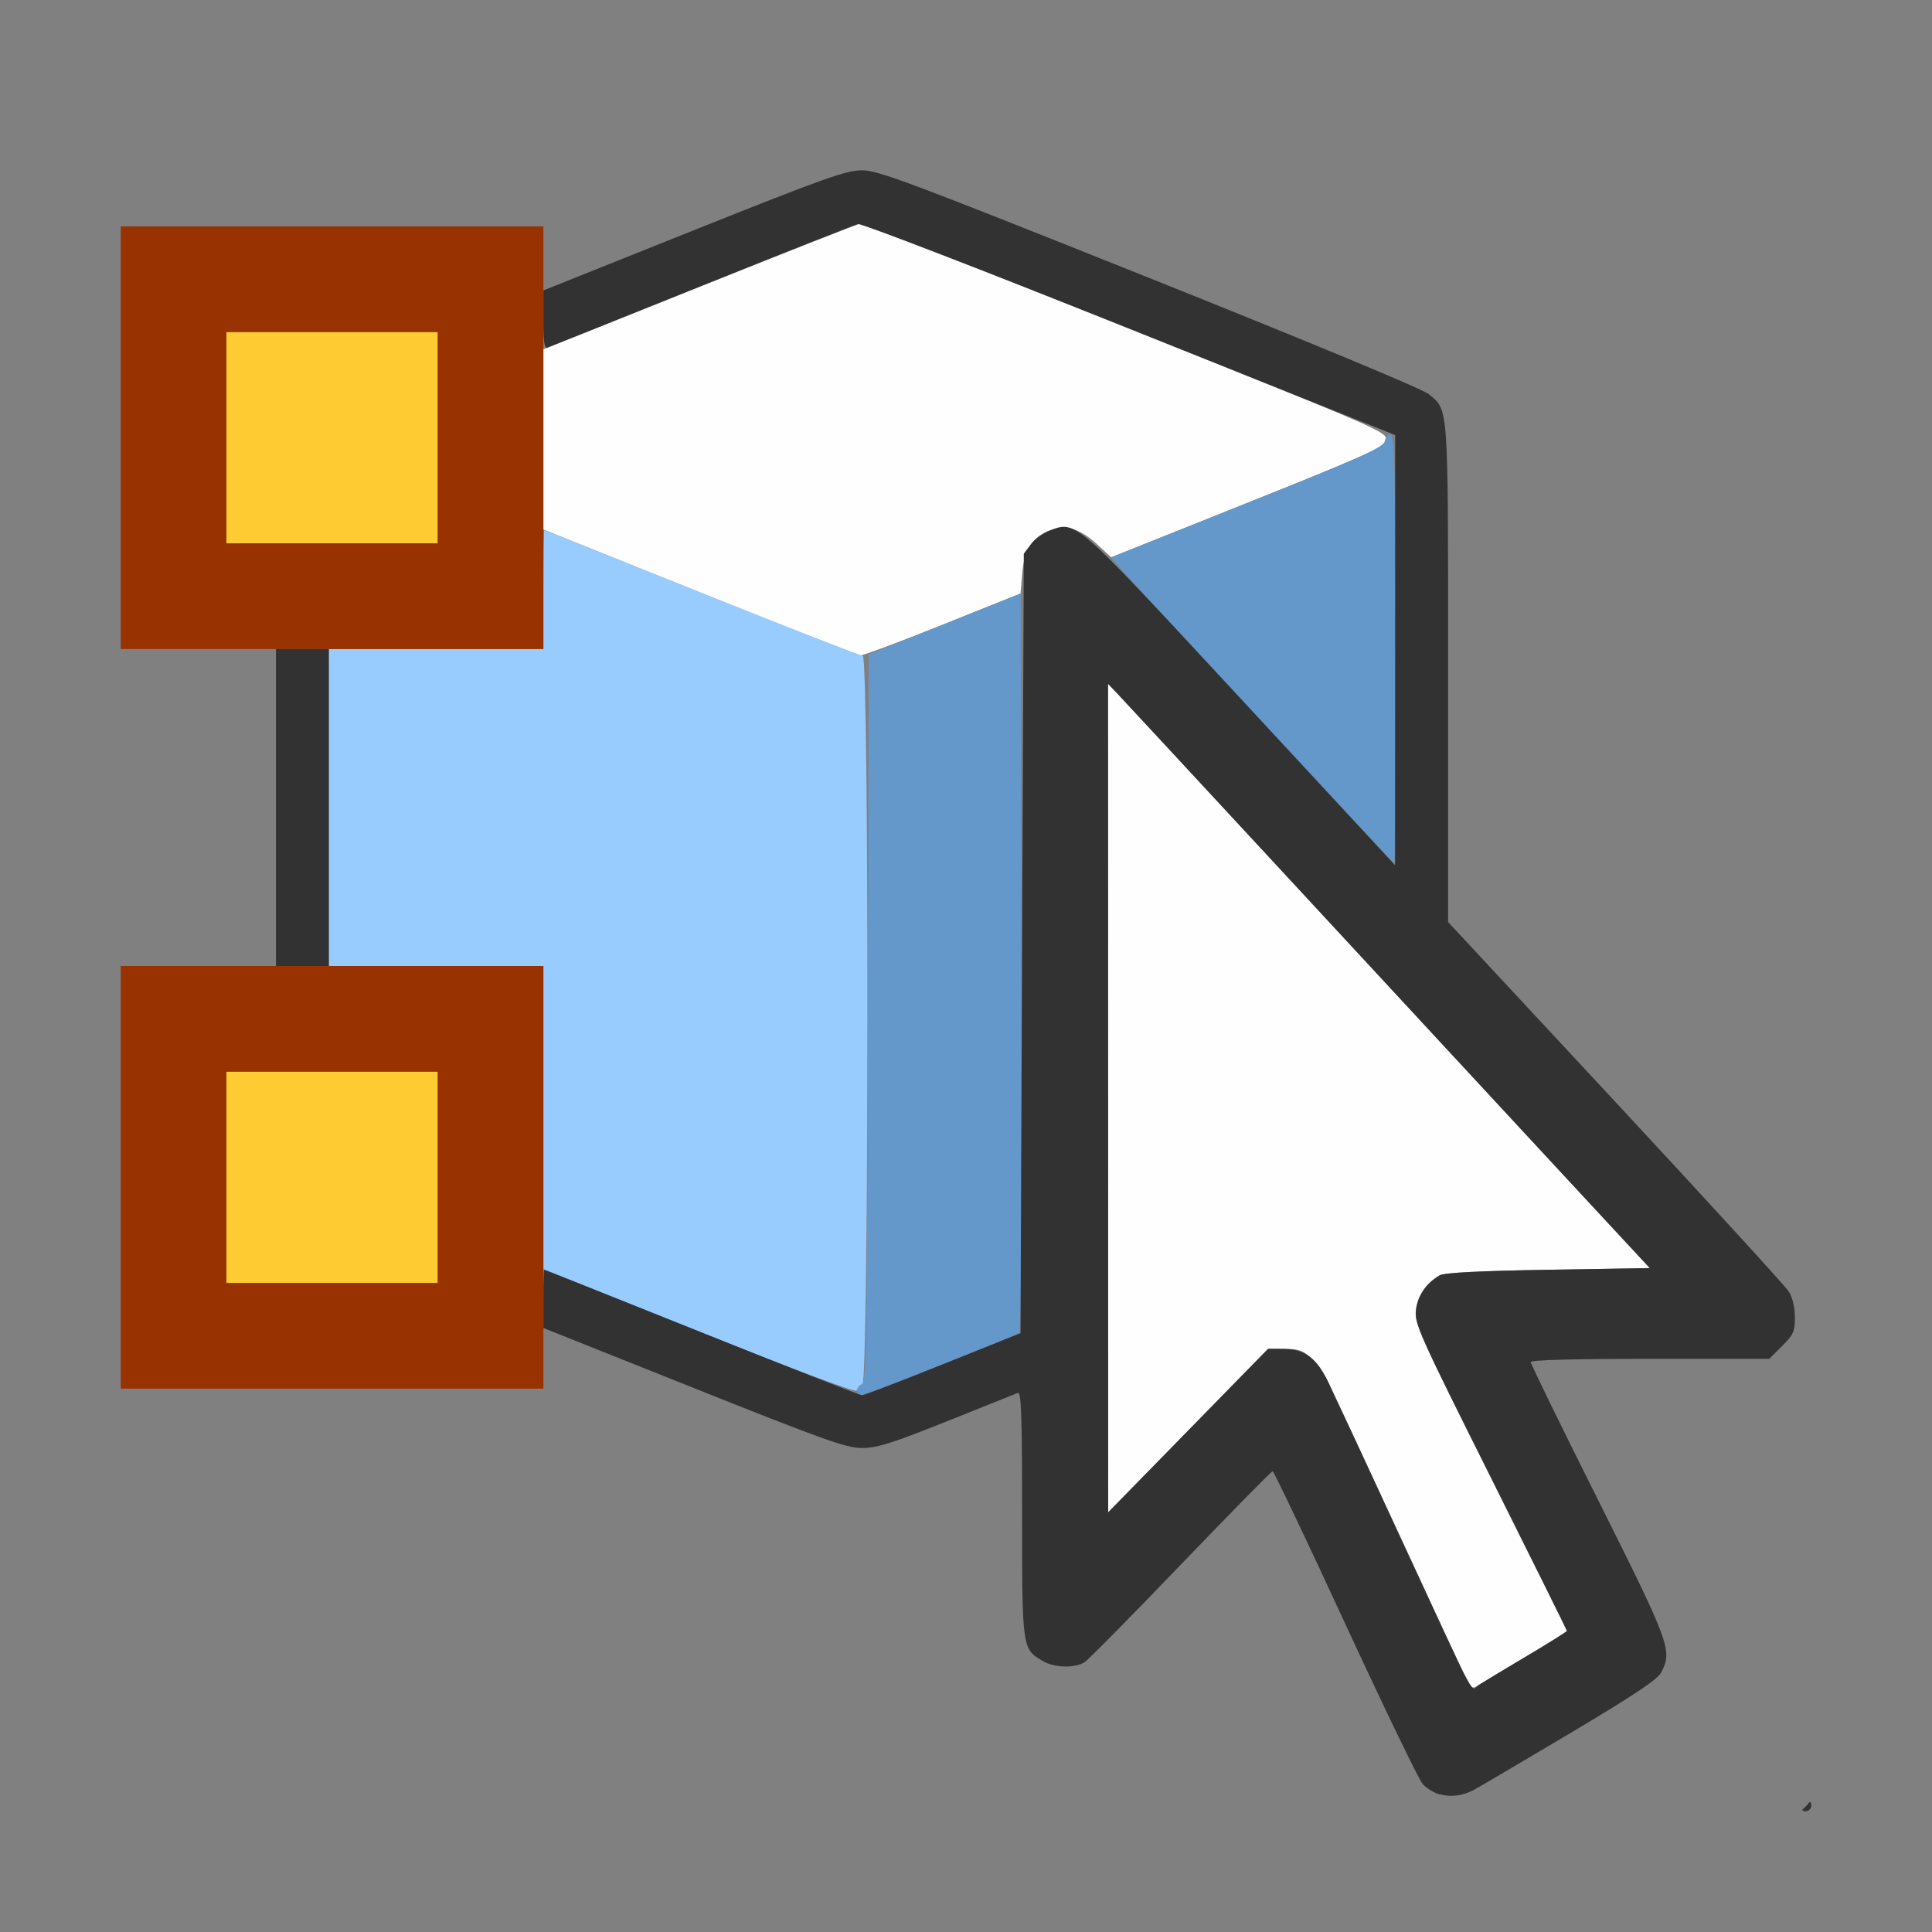 <?xml version="1.0" encoding="UTF-8" standalone="no"?>
<!-- Created with Inkscape (http://www.inkscape.org/) -->

<svg
   version="1.1"
   id="svg2"
   width="1600"
   height="1600"
   viewBox="0 0 1600 1600"
   sodipodi:docname="edit.svg"
   inkscape:version="1.2.2 (732a01da63, 2022-12-09)"
   xmlns:inkscape="http://www.inkscape.org/namespaces/inkscape"
   xmlns:sodipodi="http://sodipodi.sourceforge.net/DTD/sodipodi-0.dtd"
   xmlns="http://www.w3.org/2000/svg"
   xmlns:svg="http://www.w3.org/2000/svg"
   xmlns:rdf="http://www.w3.org/1999/02/22-rdf-syntax-ns#"
   xmlns:cc="http://creativecommons.org/ns#"
   xmlns:dc="http://purl.org/dc/elements/1.1/">
  <rect x="0" y="0" width="1600" height="1600" fill="#808080" stroke="none"/>
  <defs
     id="defs6" />
  <sodipodi:namedview
     pagecolor="#808080"
     bordercolor="#666666"
     borderopacity="1"
     objecttolerance="10"
     gridtolerance="10"
     guidetolerance="10"
     inkscape:pageopacity="0"
     inkscape:pageshadow="2"
     inkscape:window-width="1993"
     inkscape:window-height="1009"
     id="namedview4"
     showgrid="false"
     inkscape:zoom="0.5"
     inkscape:cx="481"
     inkscape:cy="596"
     inkscape:window-x="-8"
     inkscape:window-y="-8"
     inkscape:window-maximized="1"
     inkscape:current-layer="EDIT"
     inkscape:showpageshadow="0"
     inkscape:pagecheckerboard="true"
     inkscape:deskcolor="#d1d1d1" />
  <g
     id="EDIT"
     transform="matrix(87.5,0,0,87.5,100,100)"
     style="stroke-width:0.011">
    <path
       style="fill:none;stroke-width:0"
       d="m 0,14 v -2 h 2 2 v -0.281 c 0,-0.155 0.007,-0.281 0.015,-0.281 0.009,0 0.648,0.253 1.422,0.562 1.225,0.49 1.429,0.562 1.578,0.562 0.142,0 0.282,-0.044 0.805,-0.253 0.348,-0.139 0.651,-0.26 0.672,-0.269 0.031,-0.012 0.039,0.23 0.039,1.147 0,1.28 -6.688e-4,1.275 0.195,1.39 0.107,0.063 0.302,0.069 0.395,0.012 0.035,-0.022 0.445,-0.438 0.912,-0.924 0.466,-0.486 0.857,-0.884 0.869,-0.884 0.011,1.25e-4 0.321,0.651 0.688,1.445 0.367,0.795 0.697,1.477 0.732,1.515 0.093,0.102 0.254,0.139 0.393,0.09 0.062,-0.022 0.497,-0.268 0.965,-0.547 0.64,-0.381 0.863,-0.53 0.898,-0.598 0.108,-0.208 0.088,-0.263 -0.594,-1.625 -0.352,-0.705 -0.641,-1.295 -0.641,-1.312 0,-0.02 0.393,-0.031 1.129,-0.031 h 1.129 l 0.121,-0.121 c 0.108,-0.108 0.121,-0.138 0.121,-0.273 -6.2e-5,-0.096 -0.022,-0.186 -0.06,-0.246 -0.033,-0.052 -0.771,-0.859 -1.641,-1.794 L 12.562,7.583 V 5.228 c 0,-2.569 0.006,-2.483 -0.181,-2.64 C 12.324,2.54 11.284,2.108 9.737,1.489 7.472,0.583 7.168,0.469 7.016,0.469 6.866,0.469 6.663,0.541 5.438,1.031 4.664,1.341 4.024,1.594 4.015,1.594 4.007,1.594 4,1.46 4,1.297 V 1 H 2 0 V 0.5 0 h 8 8 V 7.951 C 16,15.137 15.995,15.907 15.951,15.951 15.907,15.995 15.137,16 7.951,16 H 0 Z M 0,6.5 V 5 H 0.734 1.469 V 6.5 8 H 0.734 0 Z"
       id="path831"
       inkscape:connector-curvature="0" />
    <path
       style="fill:#fefefe;stroke-width:0"
       d="m 12.689,14.652 c -0.051,-0.109 -0.373,-0.804 -0.715,-1.543 -0.69,-1.491 -0.685,-1.484 -0.971,-1.485 l -0.144,-8.83e-4 -0.757,0.774 -0.757,0.774 L 9.345,9.251 9.344,5.329 9.433,5.422 C 9.482,5.474 10.225,6.275 11.084,7.203 11.942,8.131 13.056,9.334 13.558,9.875 l 0.913,0.984 -0.962,0.016 c -0.645,0.01 -0.983,0.028 -1.025,0.052 -0.129,0.074 -0.21,0.194 -0.226,0.33 -0.014,0.128 0.03,0.226 0.707,1.58 0.397,0.794 0.722,1.449 0.722,1.456 0,0.006 -0.172,0.114 -0.383,0.24 -0.211,0.125 -0.414,0.248 -0.453,0.273 -0.068,0.044 -0.073,0.039 -0.163,-0.154 z M 5.477,4.463 4,3.869 V 3.016 2.163 L 5.492,1.566 C 6.313,1.237 6.998,0.969 7.016,0.969 c 0.017,1.981e-5 1.144,0.445 2.504,0.989 2.439,0.975 2.472,0.99 2.452,1.066 -0.018,0.068 -0.166,0.135 -1.309,0.593 L 9.374,4.132 9.237,4.005 C 9.073,3.855 8.933,3.819 8.773,3.885 8.622,3.949 8.55,4.07 8.531,4.291 L 8.516,4.475 7.782,4.769 C 7.378,4.93 7.027,5.061 7.001,5.06 6.975,5.058 6.289,4.789 5.477,4.463 Z"
       id="path829"
       inkscape:connector-curvature="0" />
    <path
       style="fill:#98cbfe;stroke-width:0"
       d="M 5.477,11.46 4,10.869 V 9.434 8 H 2.984 1.969 V 6.5 5 H 2.984 4 V 4.438 C 4,4.128 4.004,3.875 4.008,3.875 c 0.005,0 0.676,0.267 1.492,0.594 0.816,0.327 1.501,0.594 1.523,0.594 0.061,0 0.058,6.861 -0.003,6.897 -0.023,0.014 -0.048,0.04 -0.055,0.059 -0.007,0.02 -0.628,-0.213 -1.489,-0.558 z"
       id="path827"
       inkscape:connector-curvature="0" />
    <path
       style="fill:#fecb32;stroke-width:0"
       d="M 1,10 V 9 h 1 1 v 1 1 H 2 1 Z M 1,3 V 2 H 2 3 V 3 4 H 2 1 Z"
       id="path825"
       inkscape:connector-curvature="0" />
    <path
       style="fill:#6497ca;stroke-width:0"
       d="m 6.969,12.019 c 0,-0.024 0.021,-0.052 0.047,-0.061 0.041,-0.016 0.048,-0.439 0.055,-3.463 l 0.008,-3.445 0.719,-0.288 0.719,-0.288 0.008,3.487 c 0.004,1.918 -0.003,3.497 -0.016,3.508 -0.037,0.032 -1.456,0.592 -1.5,0.592 -0.021,-3.1e-5 -0.039,-0.02 -0.039,-0.044 z M 10.797,5.685 C 10.109,4.945 9.508,4.292 9.461,4.235 L 9.374,4.132 10.664,3.616 c 1.086,-0.434 1.291,-0.526 1.299,-0.581 0.005,-0.036 0.03,-0.066 0.055,-0.066 0.038,0 0.045,0.29 0.045,2.031 0,1.117 -0.004,2.031 -0.008,2.031 -0.004,-1.25e-4 -0.57,-0.606 -1.258,-1.346 z"
       id="path823"
       inkscape:connector-curvature="0" />
    <path
       style="fill:#983200;stroke-width:0"
       d="M 0,10 V 8 h 2 2 v 2 2 H 2 0 Z m 3,0 V 9 H 2 1 v 1 1 H 2 3 Z M 0,3 V 1 H 2 4 V 3 5 H 2 0 Z M 3,3 V 2 H 2 1 v 1 1 h 1 1 z"
       id="path821"
       inkscape:connector-curvature="0" />
    <path
       style="fill:#323232;stroke-width:0"
       d="m 15.924,15.977 c 0.016,-0.013 0.039,-0.037 0.052,-0.055 0.013,-0.018 0.024,-0.008 0.024,0.023 2.81e-4,0.03 -0.023,0.055 -0.052,0.055 -0.029,0 -0.039,-0.011 -0.024,-0.023 z m -3.441,-0.136 c -0.053,-0.015 -0.125,-0.059 -0.16,-0.098 -0.036,-0.039 -0.365,-0.721 -0.733,-1.516 -0.367,-0.795 -0.677,-1.445 -0.688,-1.445 -0.011,-1.25e-4 -0.402,0.398 -0.869,0.884 -0.466,0.486 -0.877,0.902 -0.912,0.924 -0.092,0.058 -0.287,0.052 -0.395,-0.012 C 8.531,14.462 8.531,14.467 8.531,13.187 c 0,-0.917 -0.008,-1.159 -0.039,-1.147 -0.021,0.009 -0.324,0.13 -0.672,0.269 -0.523,0.209 -0.663,0.253 -0.804,0.253 -0.149,0 -0.355,-0.074 -1.593,-0.568 L 4,11.426 V 11.15 C 4,10.999 4.004,10.875 4.008,10.875 c 0.005,0 0.676,0.267 1.492,0.594 0.816,0.327 1.498,0.594 1.516,0.594 0.018,0 0.363,-0.132 0.766,-0.294 L 8.516,11.475 8.531,7.787 8.547,4.098 8.613,4.01 c 0.036,-0.049 0.118,-0.108 0.181,-0.132 0.247,-0.094 0.229,-0.109 1.697,1.474 0.737,0.795 1.392,1.501 1.455,1.57 l 0.115,0.125 8.47e-4,-2.036 L 12.062,2.975 9.546,1.968 C 8.162,1.415 7.006,0.969 6.976,0.977 6.946,0.985 6.282,1.248 5.5,1.562 4.718,1.876 4.061,2.139 4.039,2.147 4.01,2.159 4,2.095 4,1.884 V 1.606 L 5.422,1.037 C 6.661,0.542 6.867,0.469 7.016,0.469 c 0.152,0 0.458,0.115 2.721,1.02 1.547,0.619 2.587,1.051 2.645,1.1 0.187,0.157 0.181,0.07 0.181,2.64 v 2.355 l 1.581,1.7 c 0.869,0.935 1.608,1.743 1.641,1.794 0.038,0.059 0.06,0.15 0.06,0.246 9.4e-5,0.135 -0.013,0.166 -0.121,0.273 l -0.121,0.121 h -1.129 c -0.735,0 -1.129,0.011 -1.129,0.031 0,0.017 0.288,0.608 0.641,1.312 0.681,1.362 0.701,1.417 0.594,1.625 -0.035,0.068 -0.255,0.214 -0.883,0.588 -0.46,0.273 -0.864,0.511 -0.898,0.528 -0.104,0.053 -0.214,0.066 -0.314,0.037 z m 0.822,-1.308 c 0.211,-0.125 0.383,-0.233 0.383,-0.24 0,-0.006 -0.325,-0.661 -0.722,-1.456 -0.677,-1.354 -0.721,-1.452 -0.707,-1.58 0.015,-0.136 0.097,-0.256 0.226,-0.33 0.042,-0.024 0.379,-0.041 1.025,-0.052 l 0.962,-0.016 -0.9,-0.97 C 13.077,9.355 11.963,8.153 11.097,7.217 10.231,6.281 9.482,5.474 9.433,5.422 l -0.089,-0.093 8.563e-4,3.921 8.562e-4,3.921 0.757,-0.774 0.757,-0.774 0.141,0.001 c 0.211,0.002 0.32,0.084 0.438,0.334 0.056,0.117 0.368,0.79 0.694,1.495 0.73,1.576 0.638,1.405 0.722,1.351 0.037,-0.024 0.24,-0.146 0.451,-0.272 z M 1.469,6.5 V 5 h 0.25 0.25 V 6.5 8 h -0.25 -0.25 z"
       id="path819"
       inkscape:connector-curvature="0" />
  </g>
</svg>
